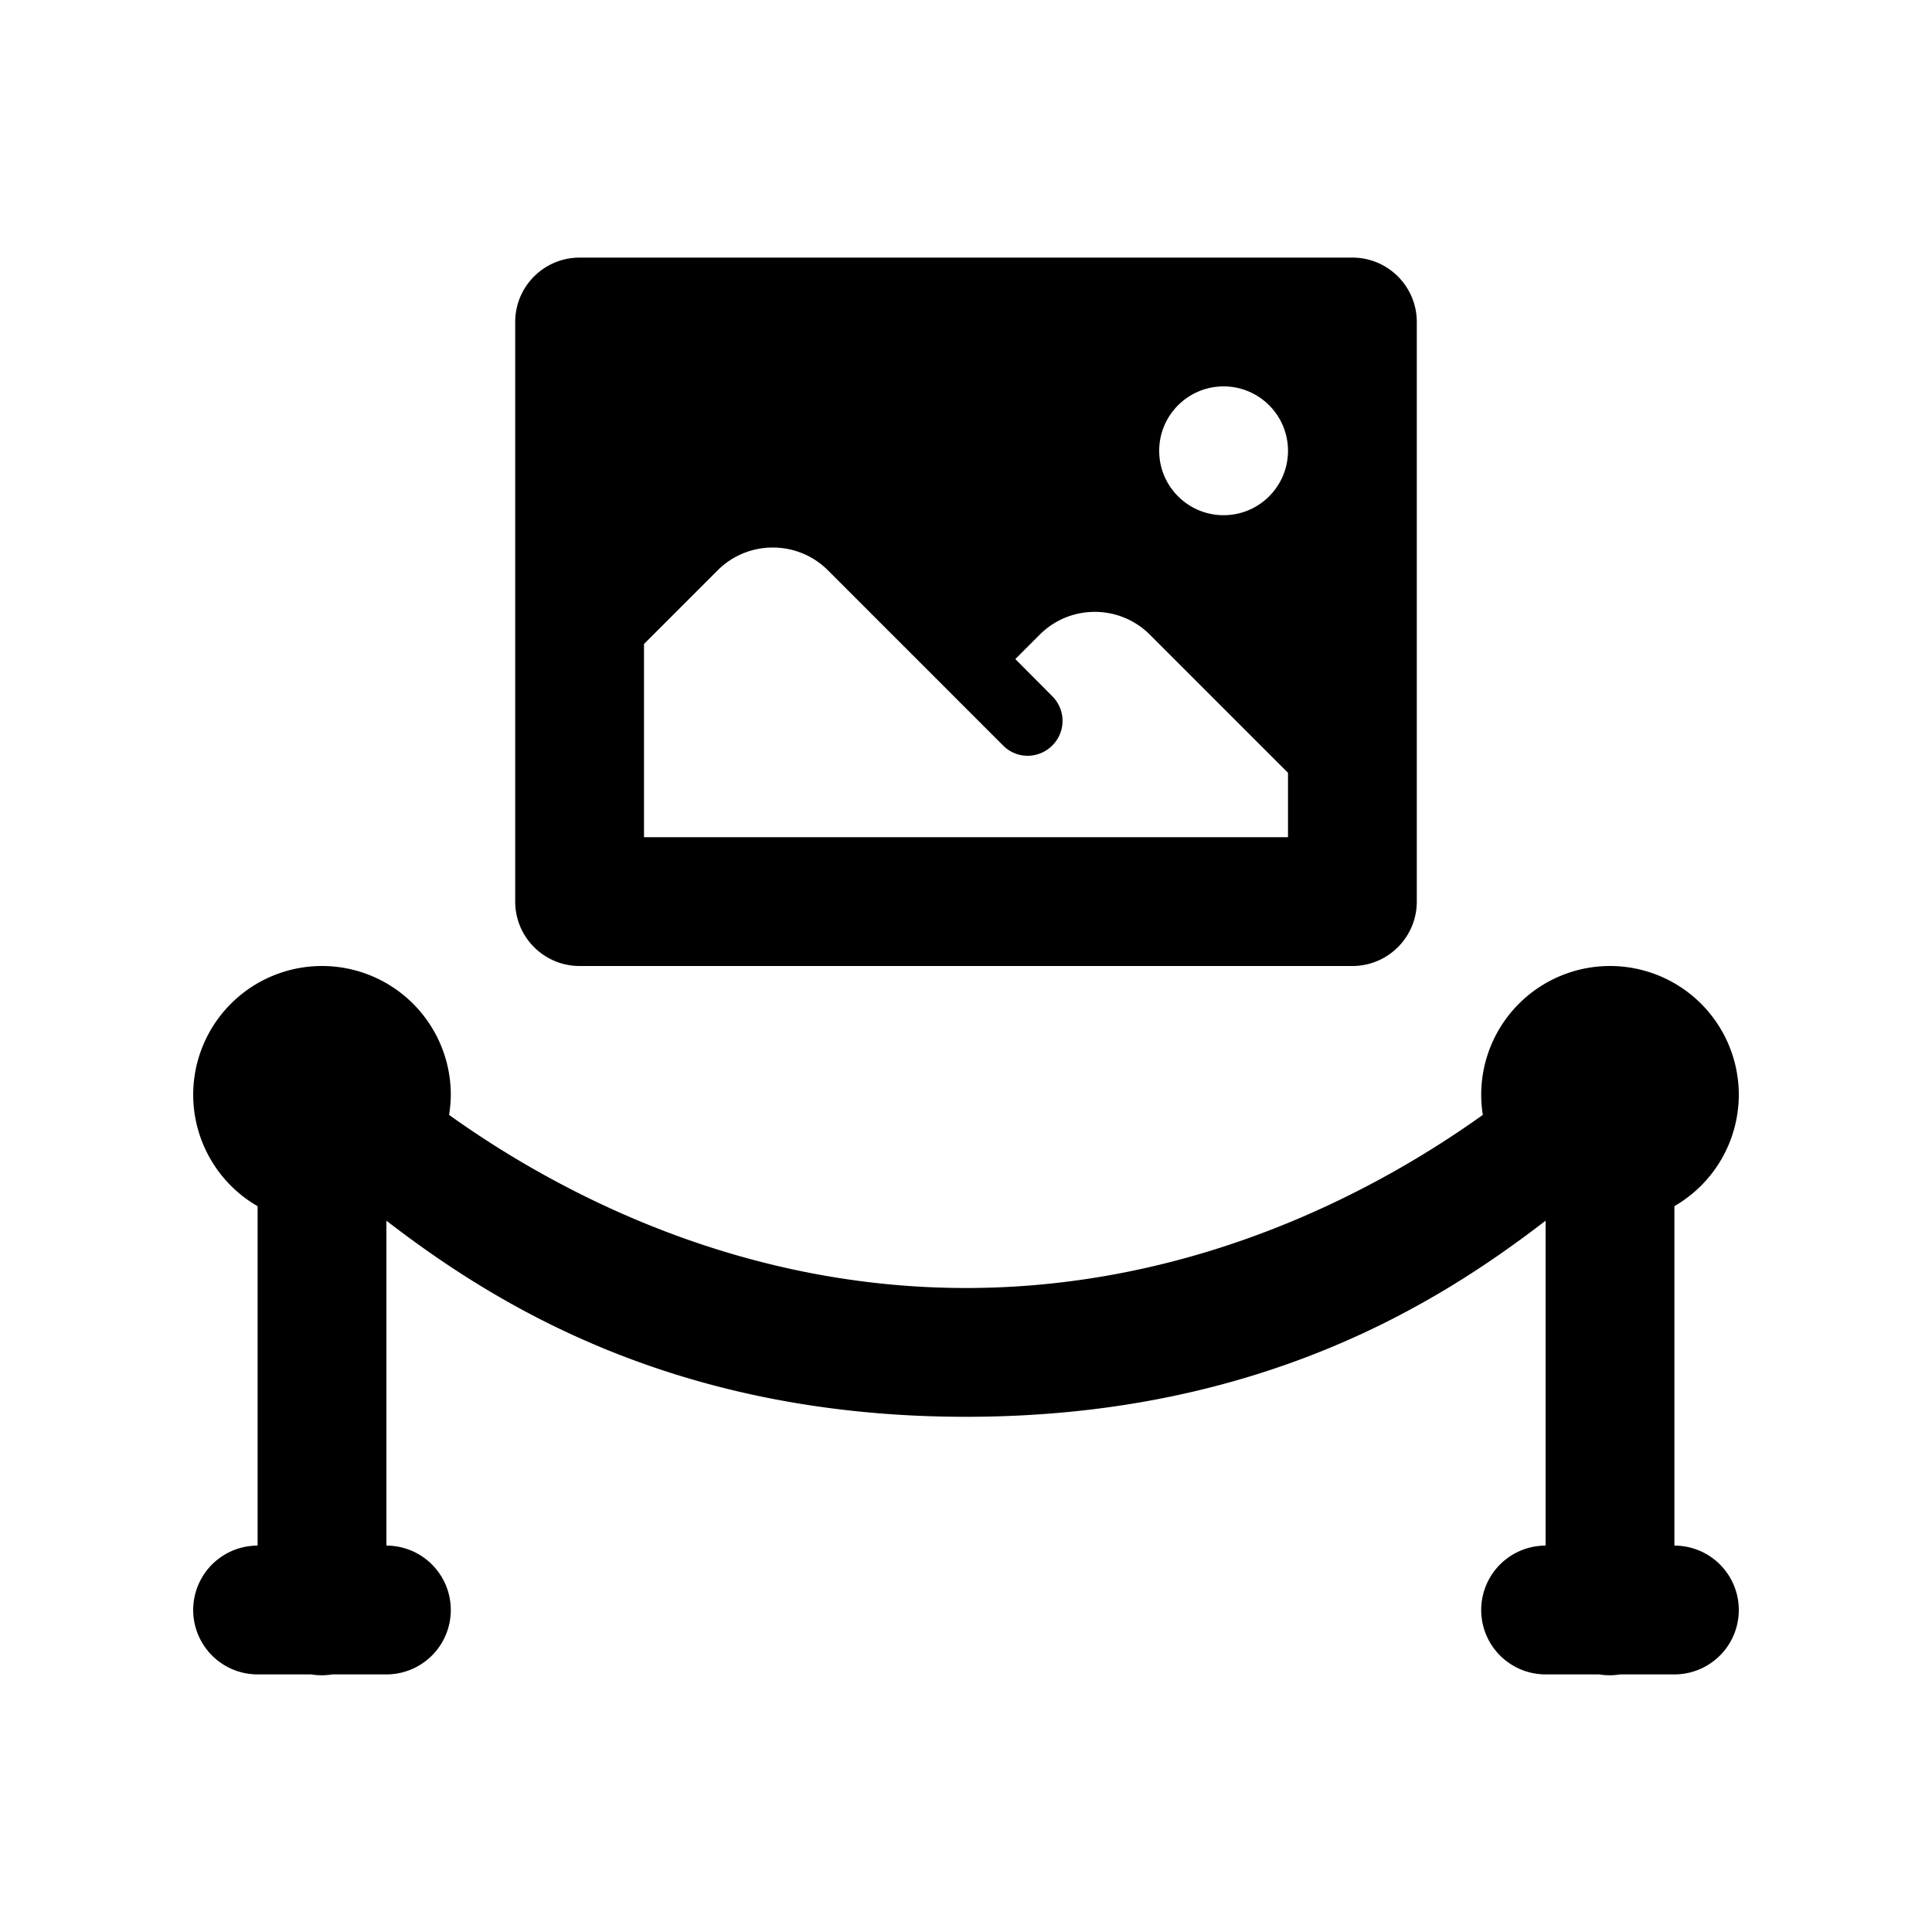 <svg fill="#000000" xmlns="http://www.w3.org/2000/svg" viewBox="0 0 30 30" width="60px" height="60px"><path d="M 9 4 C 8.448 4 8 4.448 8 5 L 8 14 C 8 14.552 8.448 15 9 15 L 21 15 C 21.552 15 22 14.552 22 14 L 22 5 C 22 4.448 21.552 4 21 4 L 9 4 z M 19 6 C 19.552 6 20 6.448 20 7 C 20 7.552 19.552 8 19 8 C 18.448 8 18 7.552 18 7 C 18 6.448 18.448 6 19 6 z M 12 8.502 C 12.309 8.502 12.619 8.619 12.855 8.855 L 14.486 10.486 L 15 11 L 15.578 11.578 C 15.789 11.79 16.129 11.787 16.34 11.576 C 16.552 11.365 16.552 11.024 16.34 10.811 L 15.766 10.234 L 16.145 9.855 C 16.617 9.383 17.382 9.383 17.855 9.855 L 20 12 L 20 13 L 10 13 L 10 10 L 11.145 8.855 C 11.381 8.619 11.691 8.502 12 8.502 z M 5 15 A 2 2 0 0 0 3 17 A 2 2 0 0 0 4 18.73 L 4 24 A 1 1 0 1 0 4 26 L 4.832 26 A 1 1 0 0 0 5.158 26 L 6 26 A 1 1 0 1 0 6 24 L 6 18.955 C 7.633 20.211 10.428 22 15 22 C 19.572 22 22.367 20.211 24 18.955 L 24 24 A 1 1 0 1 0 24 26 L 24.832 26 A 1 1 0 0 0 25.158 26 L 26 26 A 1 1 0 1 0 26 24 L 26 18.729 A 2 2 0 0 0 27 17 A 2 2 0 0 0 25 15 A 2 2 0 0 0 23 17 A 2 2 0 0 0 23.025 17.312 C 21.49 18.41 18.652 20 15 20 C 11.347 20 8.508 18.41 6.973 17.312 A 2 2 0 0 0 7 17 A 2 2 0 0 0 5 15 z"/></svg>